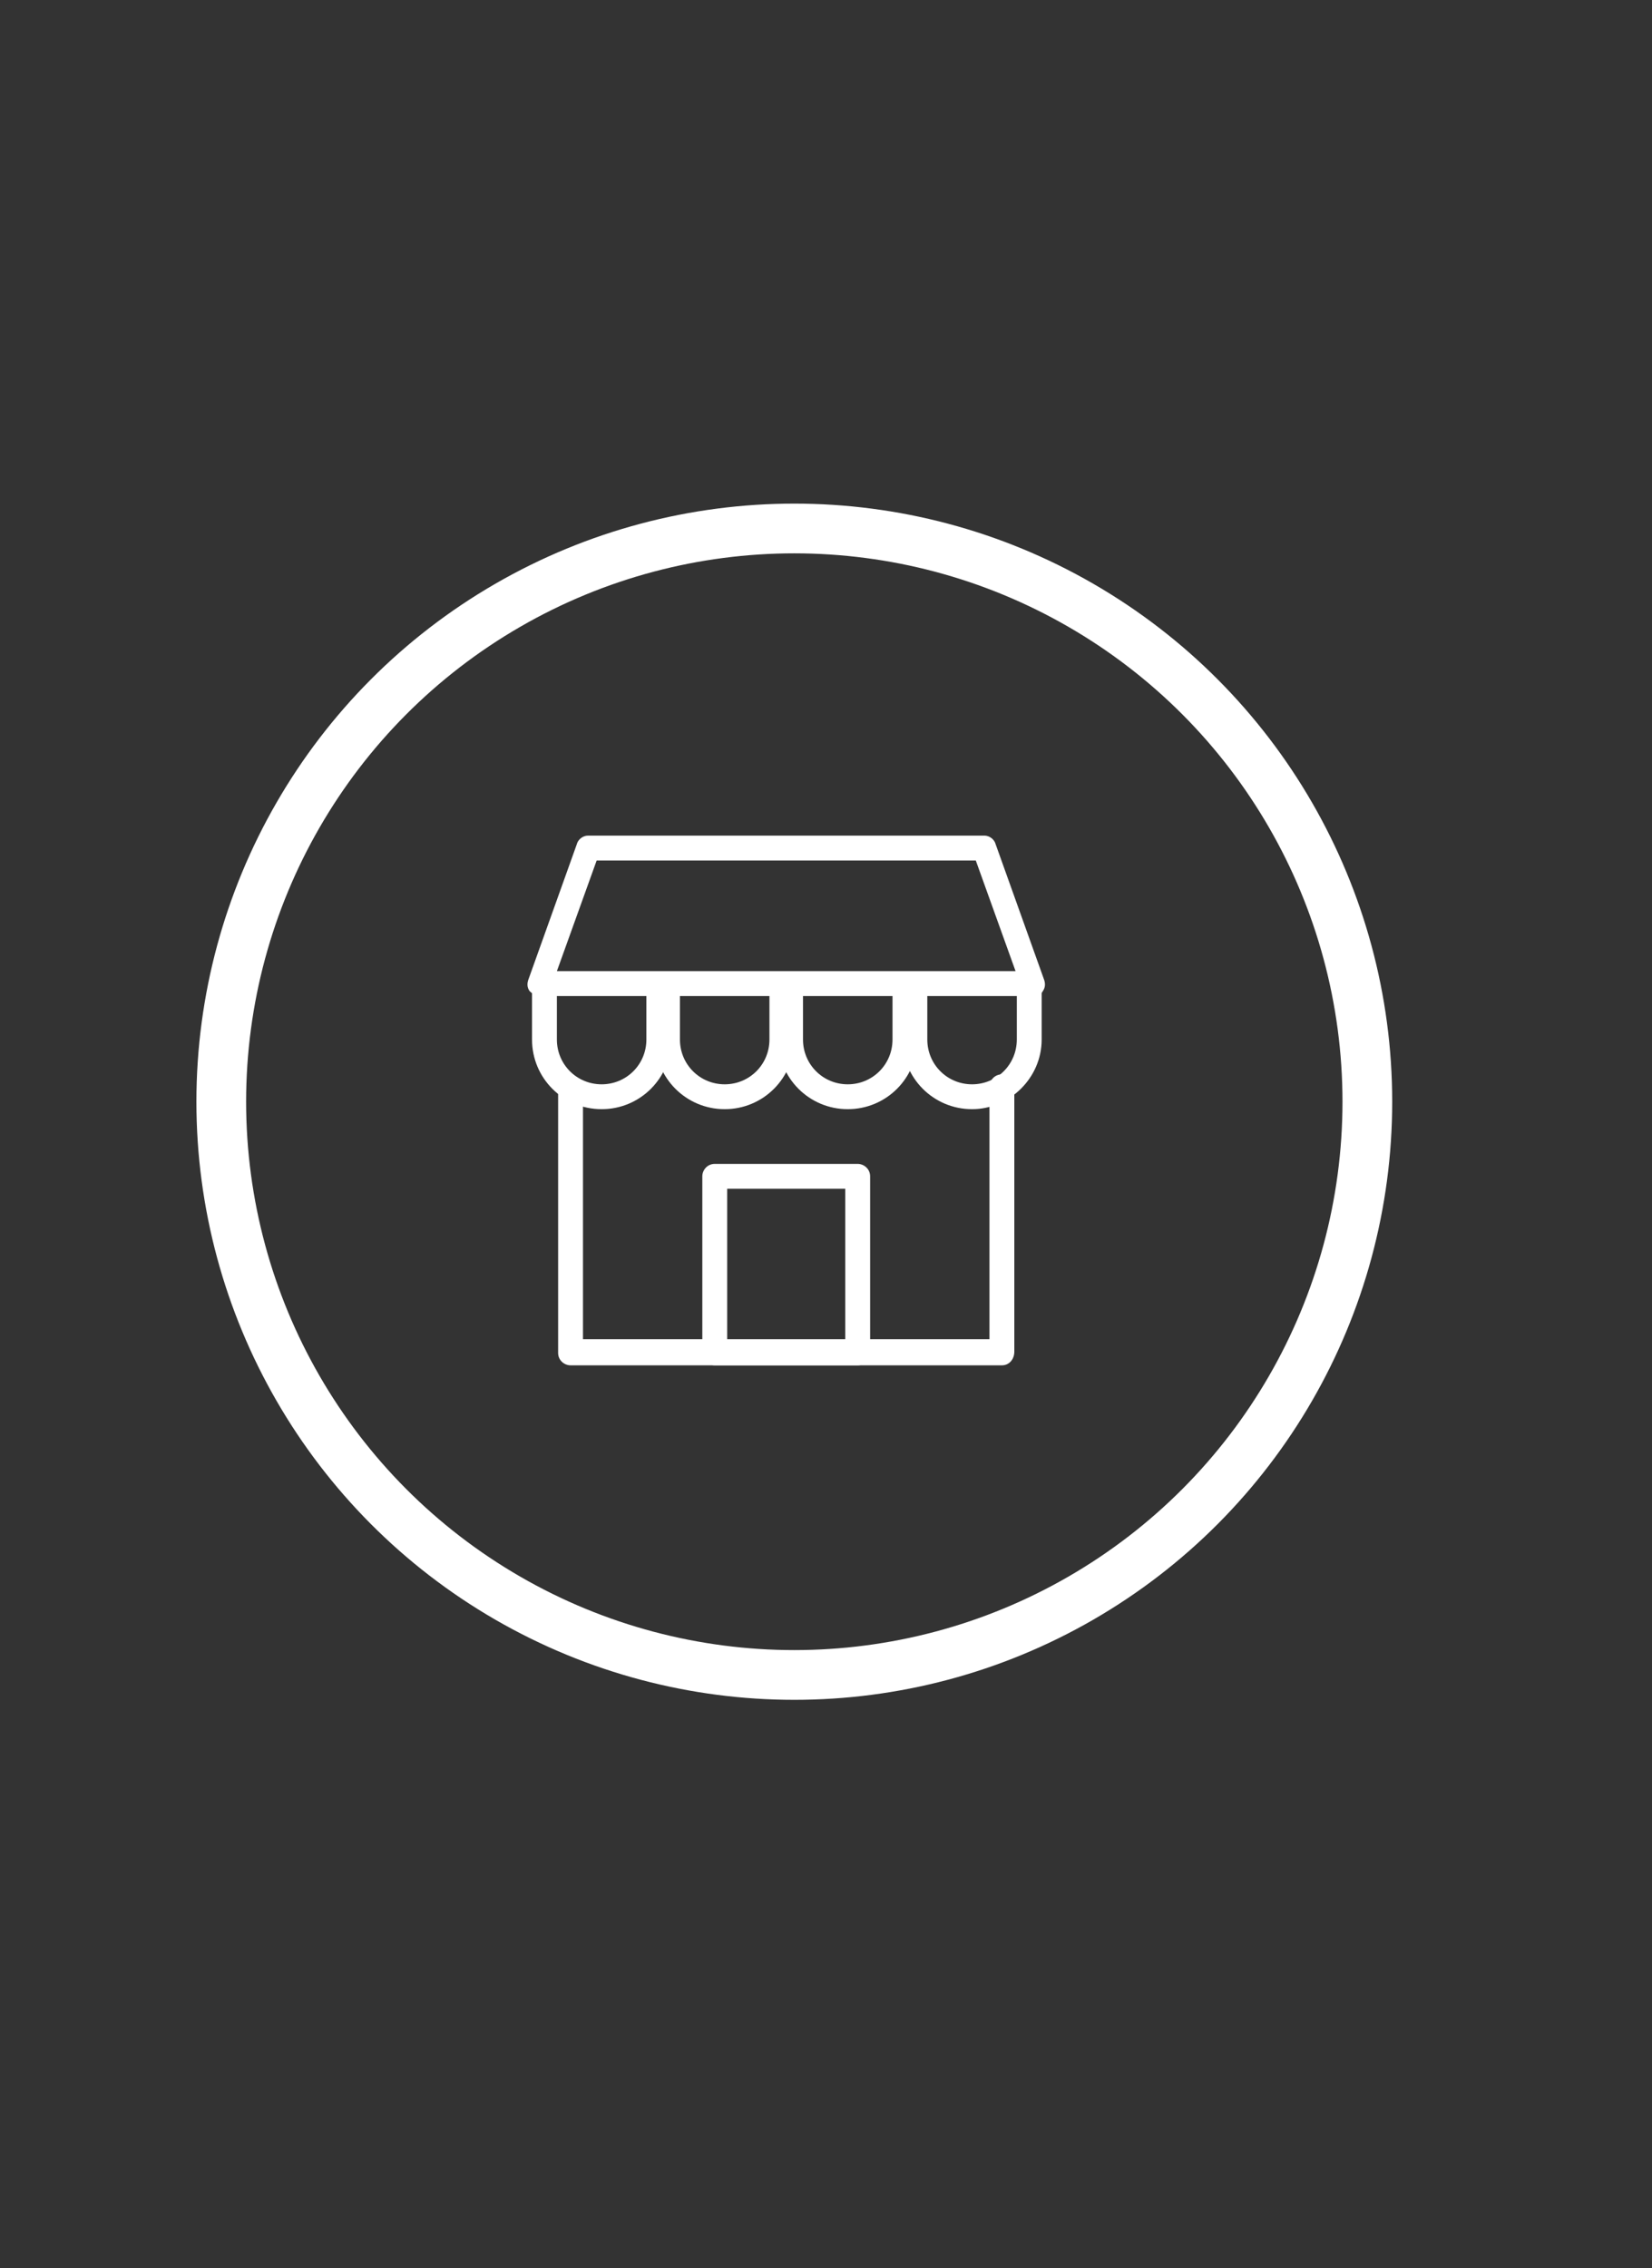 <?xml version="1.0" encoding="utf-8"?>
<!-- Generator: Adobe Illustrator 21.1.0, SVG Export Plug-In . SVG Version: 6.00 Build 0)  -->
<svg version="1.1" id="Capa_1" xmlns="http://www.w3.org/2000/svg" xmlns:xlink="http://www.w3.org/1999/xlink" x="0px" y="0px"
	 viewBox="0 0 132.9 182.4" style="enable-background:new 0 0 132.9 182.4;" xml:space="preserve">
<rect x="0" y="0" width="132.9" height="182.4" fill="#333333" stroke="none"/>
<style type="text/css">
	.st0{fill:none;stroke:#FFFFFF;stroke-width:4;stroke-miterlimit:10;}
	.st1{fill:#FFFFFF;}
	.st2{clip-path:url(#SVGID_2_);}
</style>
<circle class="st0" cx="63.9" cy="88.6" r="46.1"/>
<g>
	<g>
		<path class="st1" d="M80.6,109.8H45.9c-0.5,0-1-0.4-1-1V87.5c0-0.5,0.4-1,1-1c0.5,0,1,0.4,1,1v20.2h32.7V87.4c0-0.5,0.4-1,1-1
			c0.5,0,1,0.4,1,1v21.3C81.6,109.3,81.2,109.8,80.6,109.8z"/>
	</g>
	<g>
		<path class="st1" d="M69,109.8H57.5c-0.5,0-1-0.4-1-1V94.6c0-0.5,0.4-1,1-1H69c0.5,0,1,0.4,1,1v14.2C70,109.3,69.6,109.8,69,109.8
			z M58.5,107.8H68V95.6h-9.5V107.8z"/>
	</g>
	<g>
		<path class="st1" d="M83.2,80.1H43.4c-0.3,0-0.6-0.2-0.8-0.4c-0.2-0.3-0.2-0.6-0.1-0.9l3.9-10.9c0.1-0.4,0.5-0.7,0.9-0.7h31.9
			c0.4,0,0.8,0.3,0.9,0.7l3.9,10.9c0.1,0.3,0.1,0.6-0.1,0.9C83.8,79.9,83.5,80.1,83.2,80.1z M44.8,78.1h36.9l-3.2-8.9H48L44.8,78.1z
			"/>
	</g>
	<g>
		<defs>
			<rect id="SVGID_1_" x="42.2" y="78.7" width="42.2" height="11.1"/>
		</defs>
		<clipPath id="SVGID_2_">
			<use xlink:href="#SVGID_1_"  style="overflow:visible;"/>
		</clipPath>
		<g class="st2">
			<g>
				<path class="st1" d="M68.2,89.2c-3.1,0-5.6-2.5-5.6-5.6v-8.4c0-3.1,2.5-5.6,5.6-5.6c3.1,0,5.6,2.5,5.6,5.6v8.4
					C73.8,86.7,71.3,89.2,68.2,89.2z M68.2,71.6c-2,0-3.6,1.6-3.6,3.6v8.4c0,2,1.6,3.6,3.6,3.6c2,0,3.6-1.6,3.6-3.6v-8.4
					C71.8,73.3,70.2,71.6,68.2,71.6z"/>
			</g>
			<g>
				<path class="st1" d="M48.4,89.2L48.4,89.2c-3.1,0-5.6-2.5-5.6-5.6v-8.4c0-3.1,2.5-5.6,5.6-5.6c3.1,0,5.6,2.5,5.6,5.6v8.4
					C54,86.7,51.5,89.2,48.4,89.2z M48.4,71.6c-2,0-3.6,1.6-3.6,3.6v8.4c0,2,1.6,3.6,3.6,3.6c2,0,3.6-1.6,3.6-3.6v-8.4
					C52,73.3,50.4,71.6,48.4,71.6z"/>
			</g>
			<g>
				<path class="st1" d="M58.3,89.2c-3.1,0-5.6-2.5-5.6-5.6v-8.4c0-3.1,2.5-5.6,5.6-5.6c3.1,0,5.6,2.5,5.6,5.6v8.4
					C63.9,86.7,61.4,89.2,58.3,89.2z M58.3,71.6c-2,0-3.6,1.6-3.6,3.6v8.4c0,2,1.6,3.6,3.6,3.6c2,0,3.6-1.6,3.6-3.6v-8.4
					C61.9,73.3,60.3,71.6,58.3,71.6z"/>
			</g>
			<g>
				<path class="st1" d="M78.2,89.2c-3.1,0-5.6-2.5-5.6-5.6v-8.4c0-3.1,2.5-5.6,5.6-5.6c3.1,0,5.6,2.5,5.6,5.6v8.4
					C83.8,86.7,81.2,89.2,78.2,89.2z M78.2,71.6c-2,0-3.6,1.6-3.6,3.6v8.4c0,2,1.6,3.6,3.6,3.6c2,0,3.6-1.6,3.6-3.6v-8.4
					C81.8,73.3,80.2,71.6,78.2,71.6z"/>
			</g>
		</g>
	</g>
</g>
</svg>
